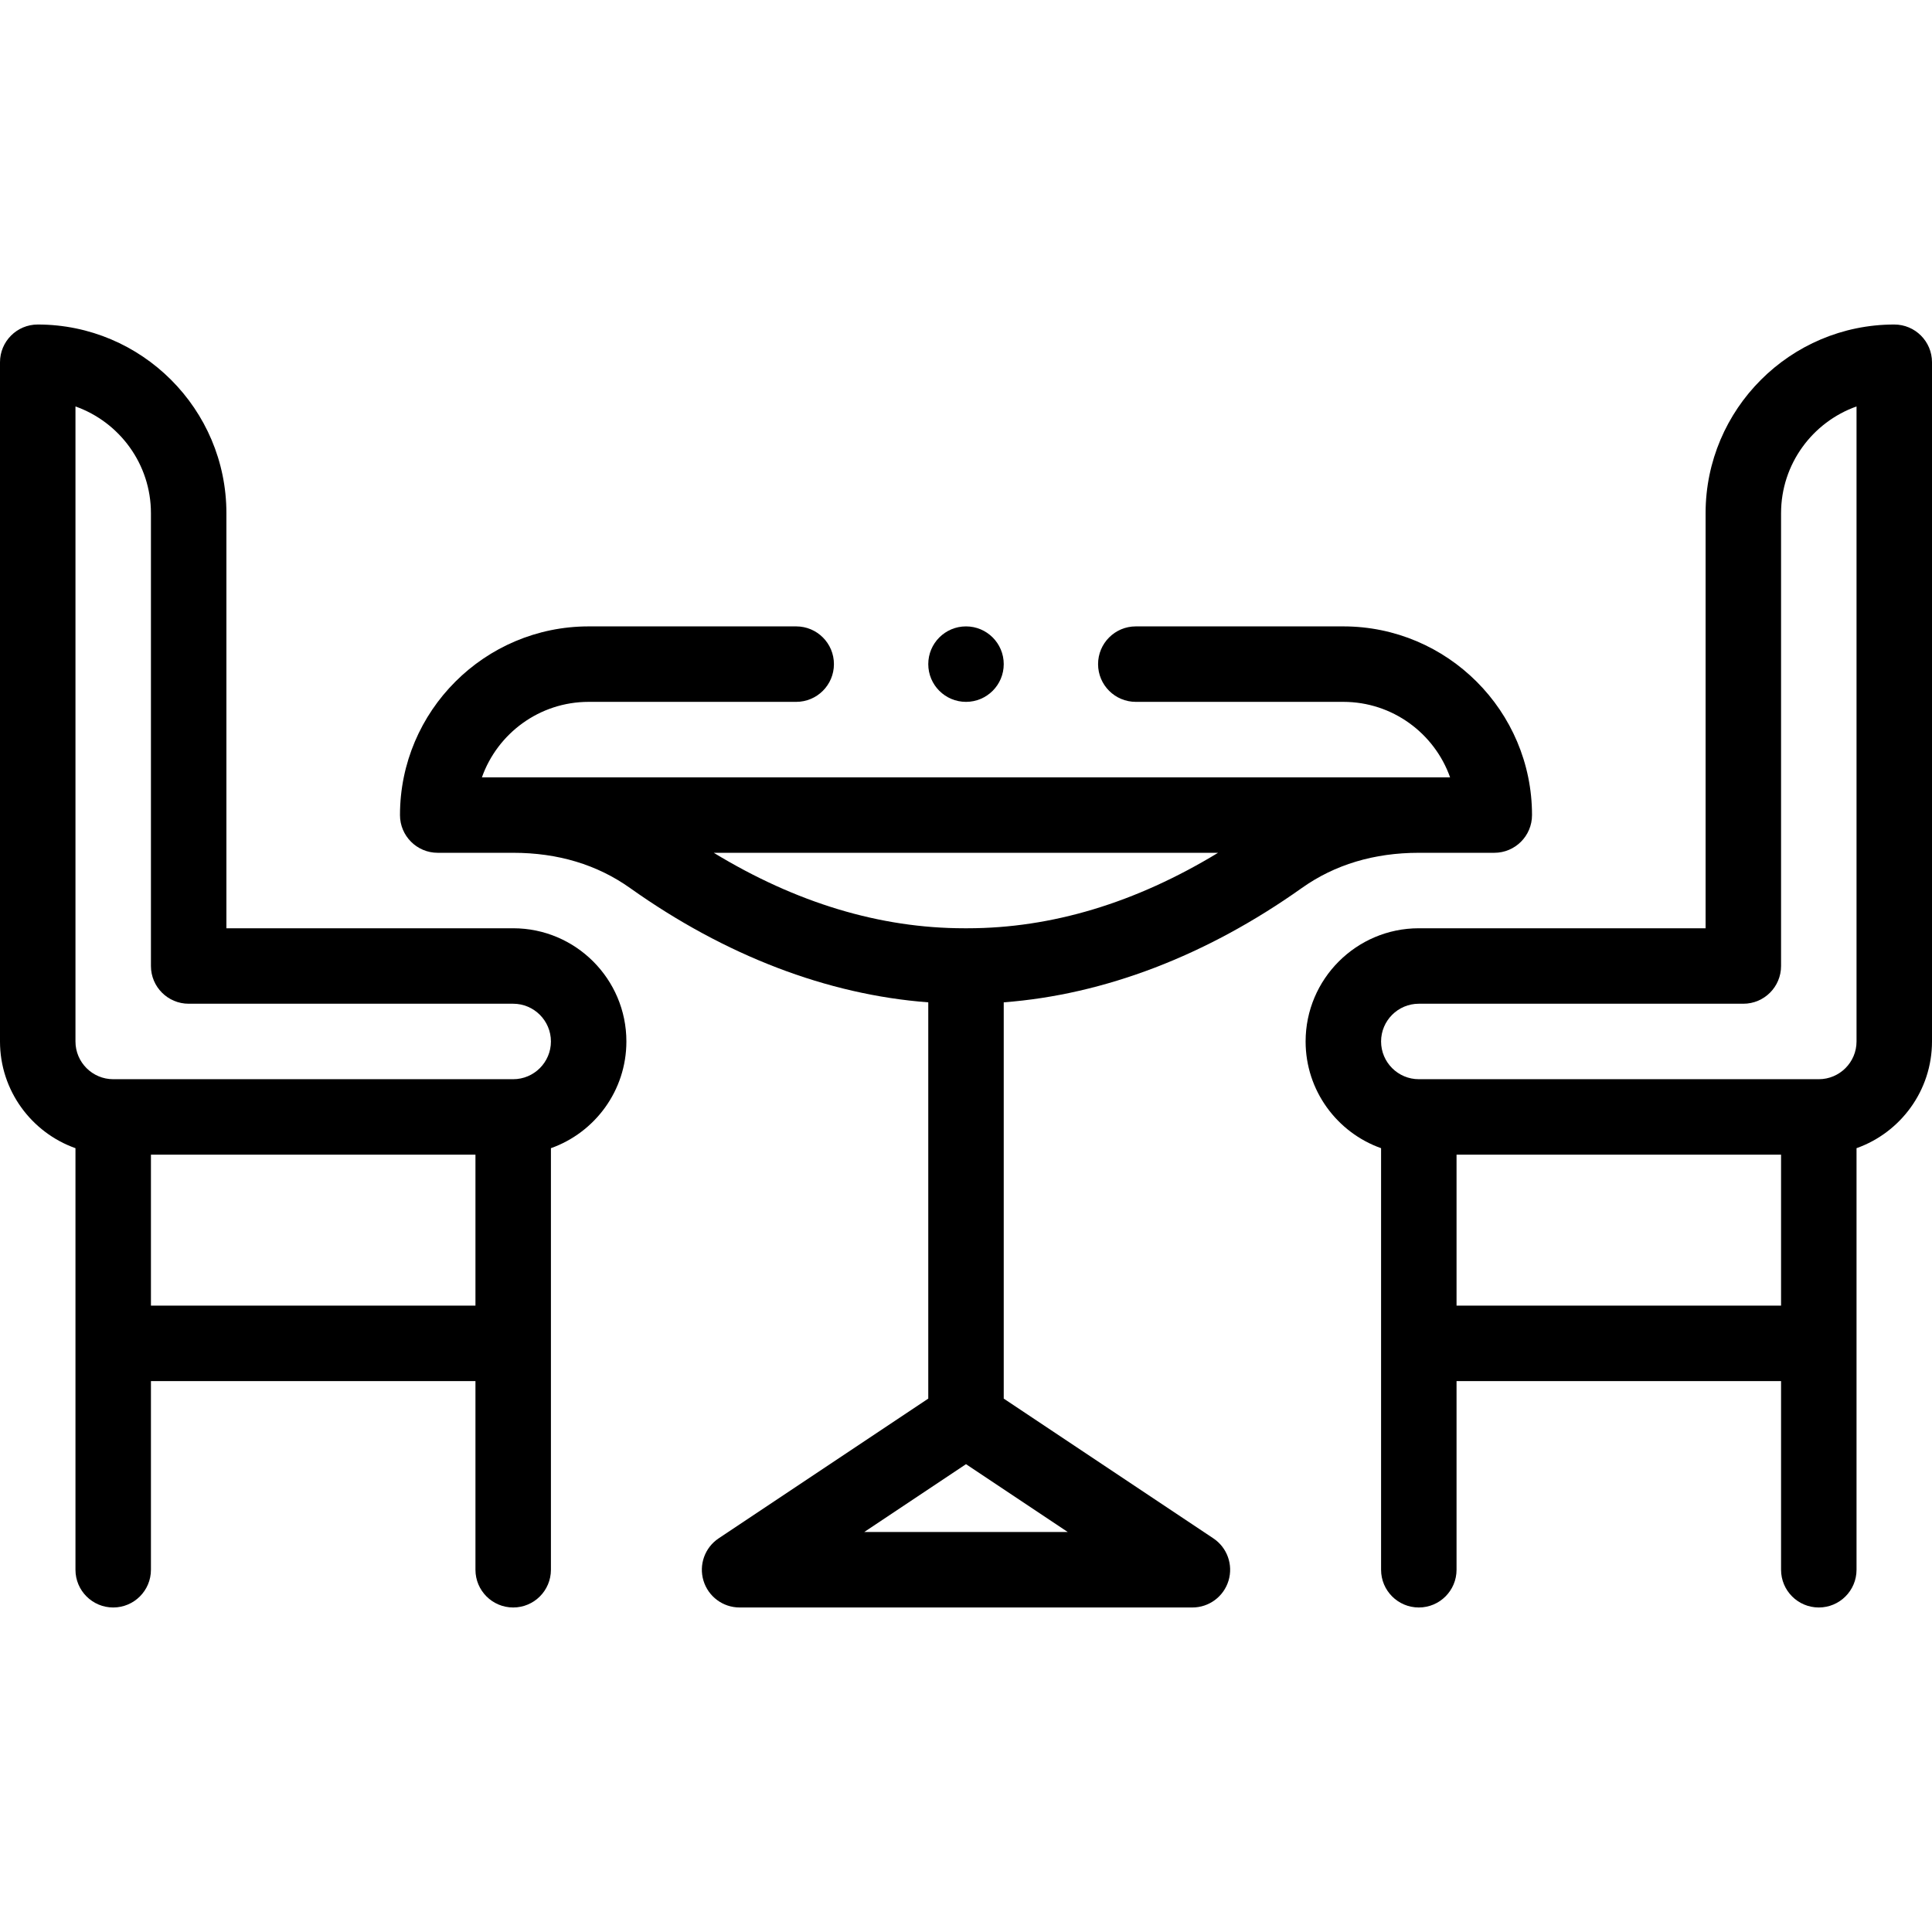 <svg id="Capa_1" enable-background="new 0 0 512 512" height="24px" viewBox="0 0 512 512" width="24px" xmlns="http://www.w3.org/2000/svg"><g><path d="m345.01 235.323c8.712-6.186 19.139-9.323 30.99-9.323h20c5.523 0 10-4.477 10-10 0-27.57-22.43-50-50-50h-54.999c-5.523 0-10 4.477-10 10s4.477 10 10 10h54.999c13.038 0 24.159 8.359 28.287 20h-256.574c4.127-11.641 15.249-20 28.287-20h55.001c5.523 0 10-4.477 10-10s-4.477-10-10-10h-55.001c-27.57 0-50 22.43-50 50 0 5.523 4.477 10 10 10h20c11.843 0 22.26 3.139 30.965 9.33 25.207 17.922 52.338 28.29 79.035 30.301v105.017l-55.547 37.031c-3.667 2.444-5.301 7-4.024 11.218 1.277 4.217 5.164 7.102 9.571 7.102h120c4.407 0 8.294-2.885 9.571-7.102 1.277-4.218-.357-8.774-4.024-11.218l-55.547-37.031v-105.02c26.666-2.02 53.788-12.389 79.01-30.305zm-22.211-9.323c-21.835 13.267-44.116 20-66.389 20h-.86c-22.297 0-44.581-6.733-66.396-20zm-93.771 180 26.972-17.981 26.972 17.981z"/><path d="m20 304.28v111.72c0 5.523 4.477 10 10 10s10-4.477 10-10v-50h86v50c0 5.523 4.477 10 10 10s10-4.477 10-10v-111.72c11.639-4.128 20-15.243 20-28.28 0-16.542-13.458-30-30-30h-76v-110c0-27.57-22.43-50-50-50-5.523 0-10 4.477-10 10v180c0 13.036 8.361 24.152 20 28.28zm20 41.72v-40h86v40zm-20-238.287c11.641 4.127 20 15.249 20 28.287v120c0 5.523 4.477 10 10 10h86c5.514 0 10 4.486 10 10s-4.486 10-10 10h-106c-5.514 0-10-4.486-10-10z"/><circle cx="256.001" cy="176.001" r="10"/><path d="m502 86c-27.57 0-50 22.43-50 50v110h-76c-16.542 0-30 13.458-30 30 0 13.036 8.361 24.152 20 28.28v111.72c0 5.523 4.477 10 10 10s10-4.477 10-10v-50h86v50c0 5.523 4.477 10 10 10s10-4.477 10-10v-111.72c11.639-4.128 20-15.243 20-28.28v-180c0-5.523-4.477-10-10-10zm-116 260v-40h86v40zm106-70c0 5.514-4.486 10-10 10h-106c-5.514 0-10-4.486-10-10s4.486-10 10-10h86c5.523 0 10-4.477 10-10v-120c0-13.038 8.359-24.159 20-28.287z"/></g></svg>